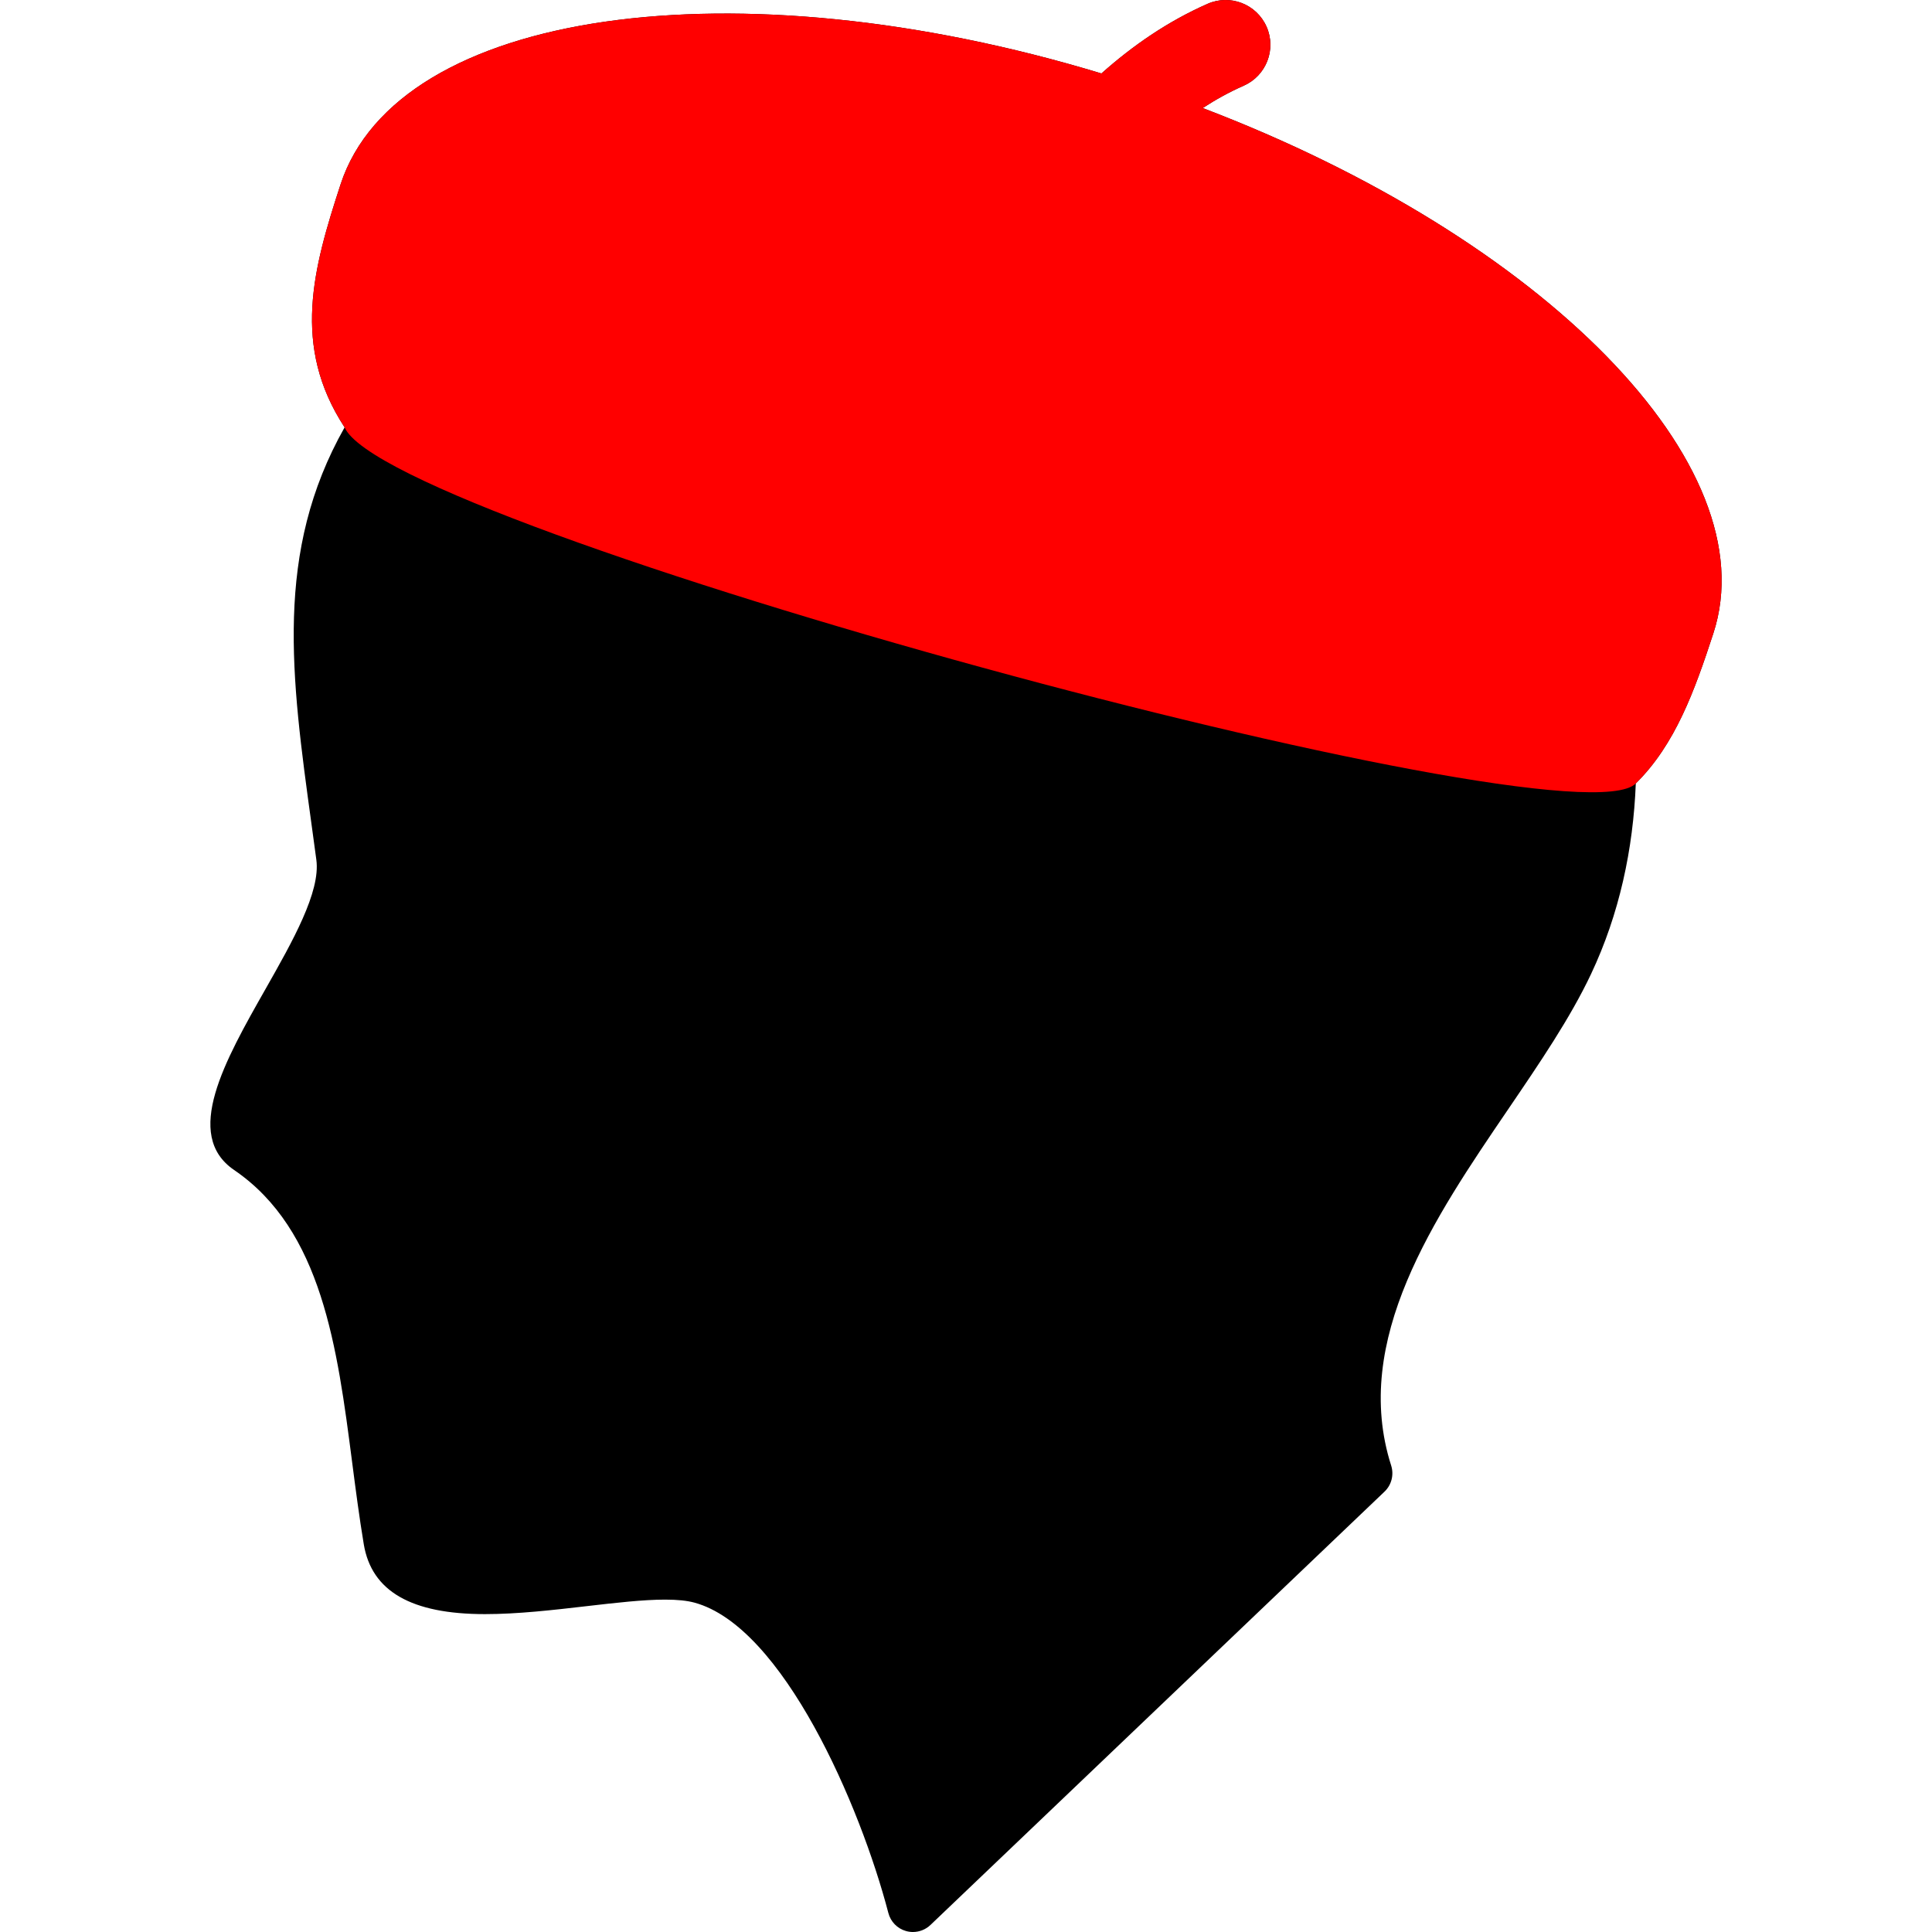 <svg width="800" height="800" viewBox="0 0 800 800" fill="none" xmlns="http://www.w3.org/2000/svg">
<g clip-path="url(#clip0_136_1094)">
<path d="M498.021 44.739C503.402 41.225 509.059 38.103 514.973 35.495C524.341 31.372 528.591 20.433 524.466 11.067C520.335 1.7 509.4 -2.55 500.035 1.579C483.607 8.814 468.981 18.913 456.081 30.419C304.168 -15.655 164.675 4.039 141.019 76.363C129.649 111.143 120.67 143.297 142.695 176.96C113.501 228.604 120.547 279.91 129.007 341.433C129.663 346.231 130.338 351.098 130.993 356.034C132.773 369.291 121.175 389.743 109.955 409.521C93.085 439.236 75.657 469.968 96.953 484.481C133.349 509.289 139.676 558.112 145.797 605.355C147.247 616.574 148.755 628.174 150.634 639.454C153.877 658.912 170.291 668.371 200.822 668.371C214.404 668.371 228.9 666.695 242.931 665.072C254.956 663.684 266.308 662.369 275.405 662.369C280.486 662.369 284.457 662.777 287.541 663.612C324.22 673.552 356.267 747.721 367.855 792.137C368.79 795.744 371.565 798.58 375.149 799.598C376.095 799.867 377.063 800 378.019 800C380.69 800 383.301 798.983 385.28 797.091L573.291 617.661C576.206 614.884 577.273 610.687 576.054 606.855C559.449 554.916 593.948 504.223 624.391 459.482C637.673 439.96 650.221 421.521 658.801 403.359C670.549 378.503 676.296 351.552 677.349 324.401C693.691 308.257 701.669 286.101 709.453 262.284C732.282 192.499 639.148 98.505 498.021 44.739Z" fill="black"/>
<path d="M498.02 44.739C503.402 41.225 509.058 38.103 514.972 35.495C524.34 31.372 528.59 20.433 524.465 11.067C520.334 1.7 509.4 -2.55 500.034 1.579C483.606 8.814 468.98 18.913 456.081 30.419C304.167 -15.655 164.674 4.039 141.018 76.363C129.648 111.143 120.669 143.297 142.694 176.96C160.648 218.371 650.873 351.712 677.348 324.401C693.69 308.257 701.668 286.101 709.452 262.284C732.281 192.499 639.148 98.505 498.02 44.739Z" fill="#FF0000"/>
</g>
<defs>
<clipPath id="clip0_136_1094">
<rect width="800" height="800" fill="white"/>
</clipPath>
</defs>
</svg>
